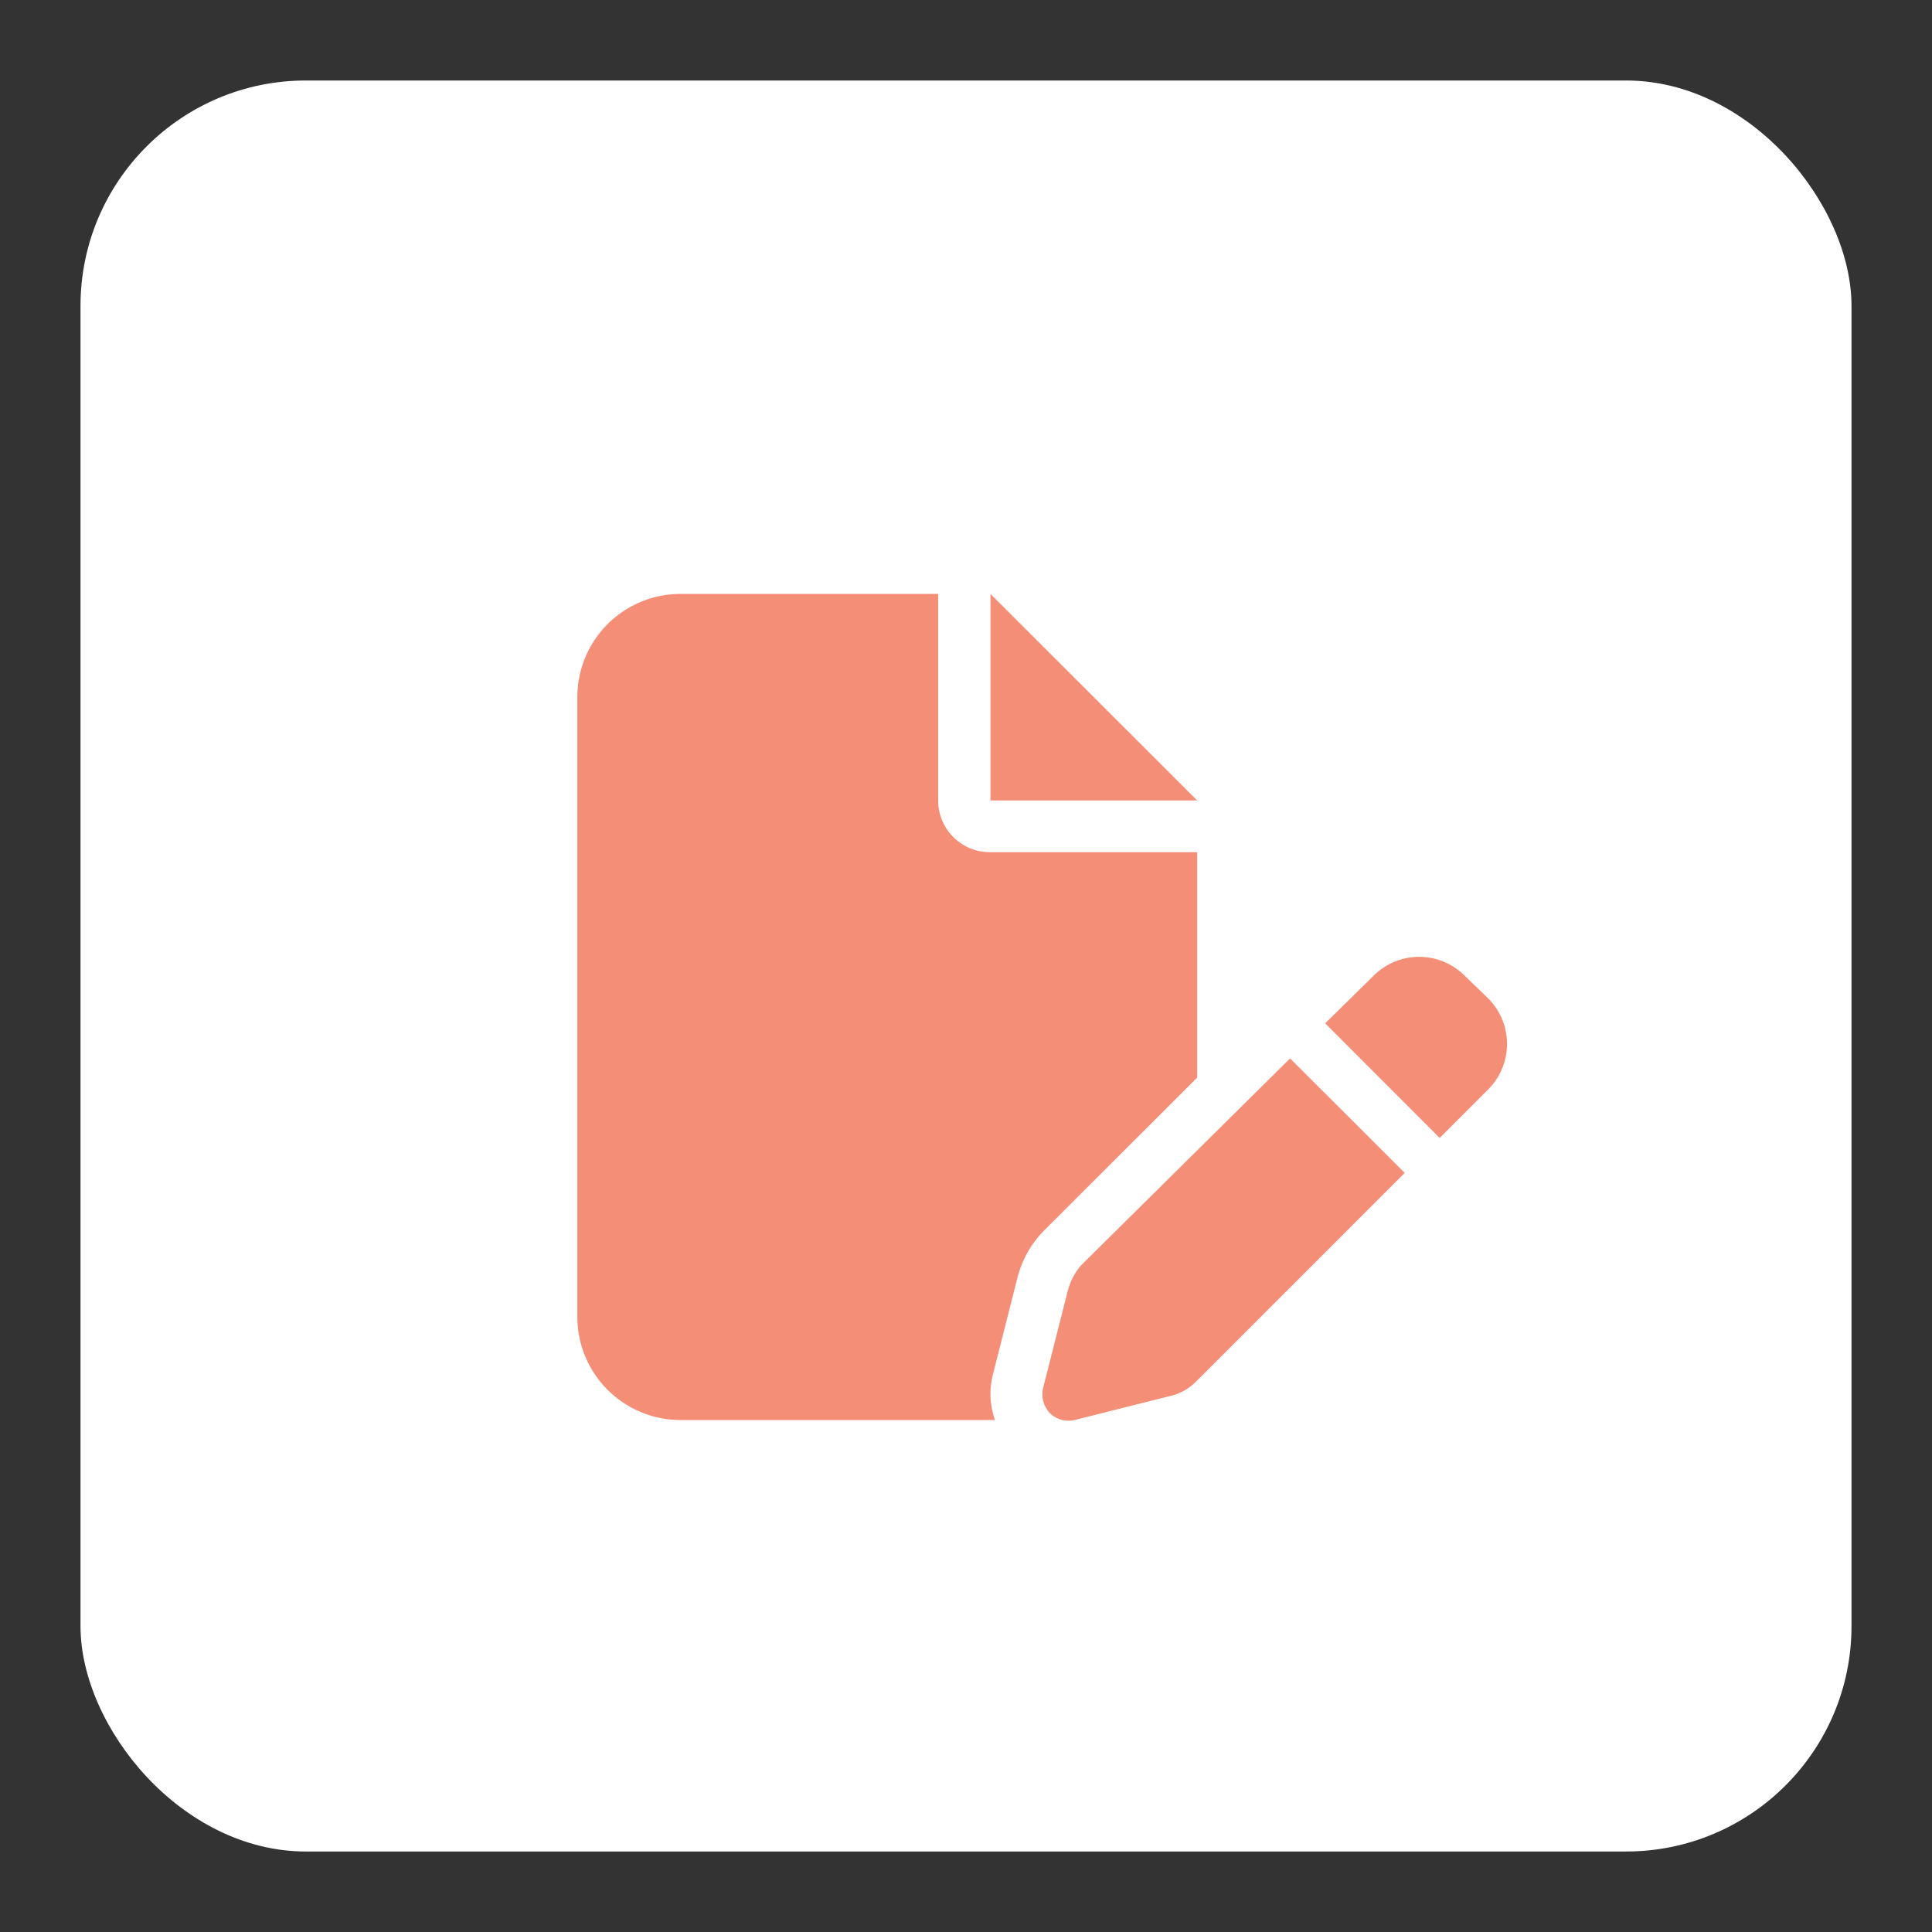 <svg id="Capa_1" data-name="Capa 1" xmlns="http://www.w3.org/2000/svg" viewBox="0 0 120 120"><rect x="0" y="0" width="120" height="120" fill="#333333" stroke="none"/><defs><style>.cls-1{fill:#fff;}.cls-2{fill:#f48e76;}</style></defs><title>Mesa de trabajo 1 copia 68</title><rect class="cls-1" x="5" y="5" width="110" height="110" rx="14"/><path class="cls-2" d="M35.86,43.3a6.41,6.41,0,0,1,6.41-6.41h16V49.72a3.21,3.21,0,0,0,3.21,3.21H74.36v14l-9.5,9.49a6.41,6.41,0,0,0-1.68,3l-1.52,6a4.86,4.86,0,0,0,.14,2.78H42.27a6.41,6.41,0,0,1-6.41-6.41Zm25.66,6.42V36.89L74.36,49.72Zm5.61,28.89,13-12.87,7.12,7.11-13,13a3.25,3.25,0,0,1-1.5.84l-6,1.51a1.65,1.65,0,0,1-1.53-.42,1.7,1.7,0,0,1-.42-1.61l1.51-5.95A4,4,0,0,1,67.13,78.61ZM92.42,62a4,4,0,0,1,0,5.68l-3,3-7.11-7.12,3-2.95a4,4,0,0,1,5.67,0Z"/></svg>
